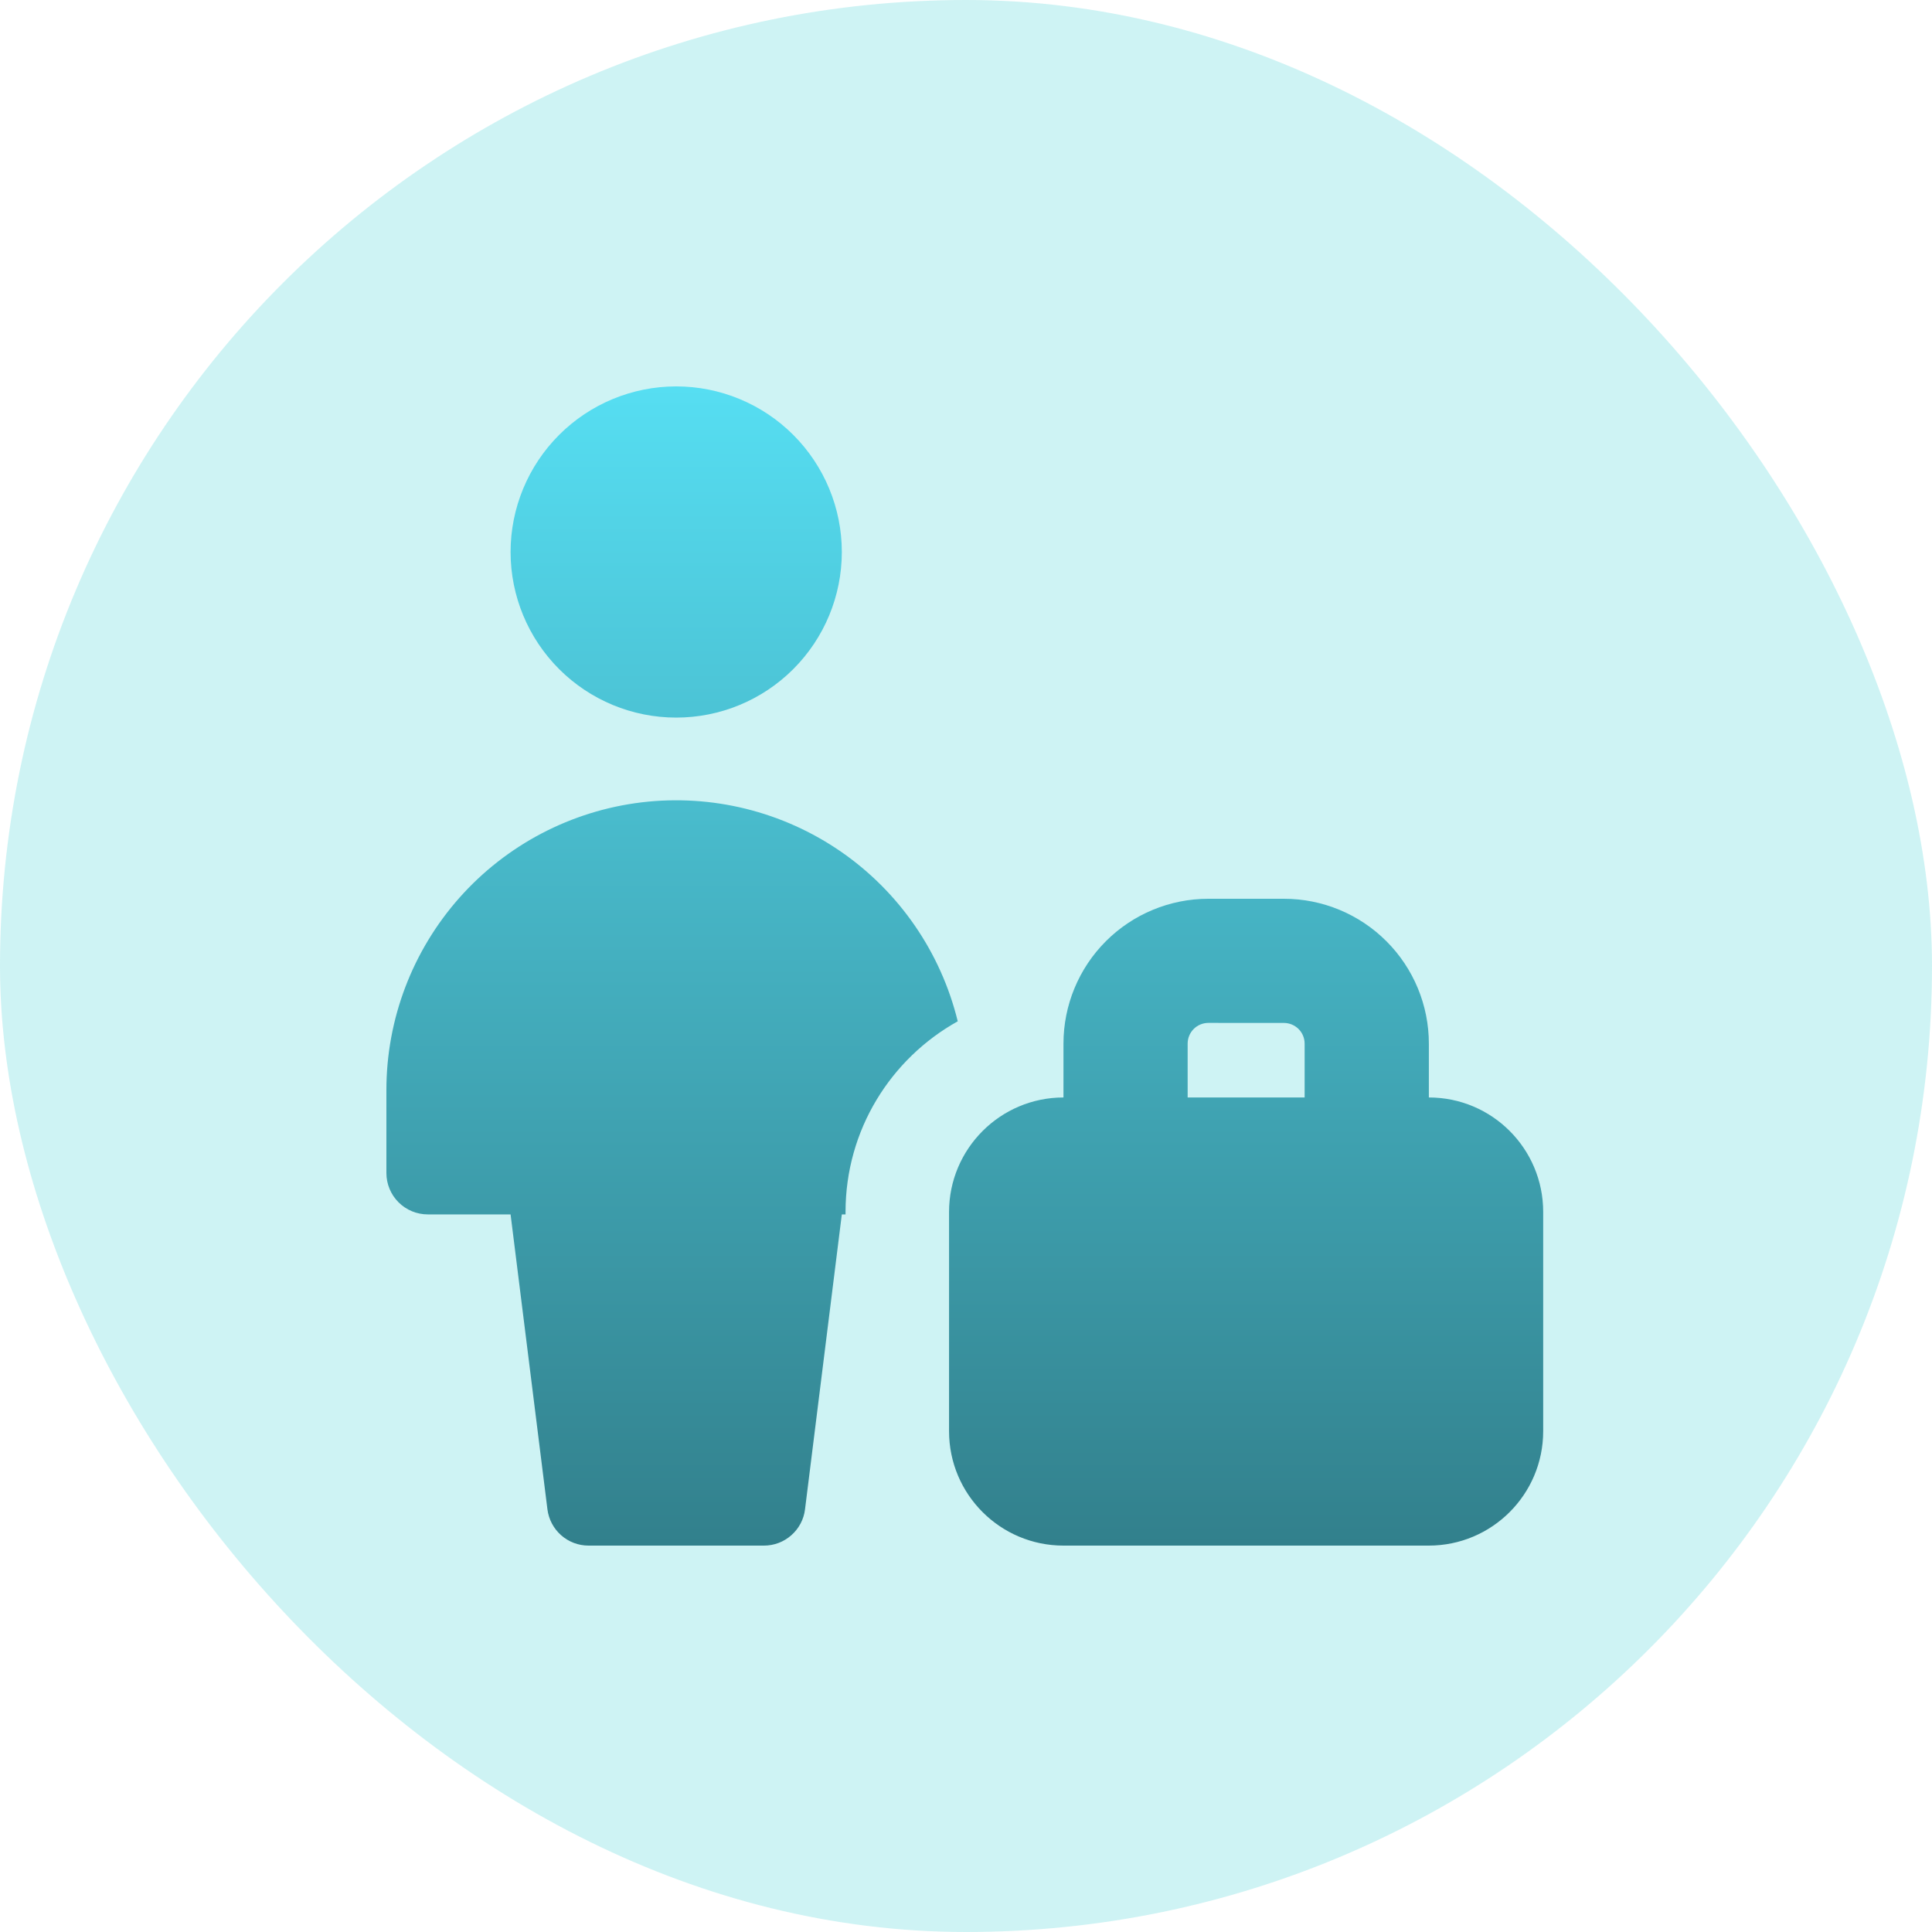 <svg width="40" height="40" viewBox="0 0 40 40" fill="none" xmlns="http://www.w3.org/2000/svg">
<rect width="40" height="40" rx="20" fill="#0DC4CC" fill-opacity="0.2"/>
<path fill-rule="evenodd" clip-rule="evenodd" d="M14 14.857C14.909 14.857 15.781 14.496 16.424 13.853C17.067 13.21 17.429 12.338 17.429 11.429C17.429 10.519 17.067 9.647 16.424 9.004C15.781 8.361 14.909 8 14 8C13.091 8 12.219 8.361 11.576 9.004C10.933 9.647 10.571 10.519 10.571 11.429C10.571 12.338 10.933 13.21 11.576 13.853C12.219 14.496 13.091 14.857 14 14.857ZM17.506 25.143V25.091C17.506 23.394 18.443 21.917 19.829 21.145C19.48 19.72 18.622 18.471 17.416 17.636C16.209 16.801 14.739 16.437 13.282 16.612C11.825 16.788 10.483 17.491 9.51 18.589C8.537 19.688 7.999 21.104 8 22.571V24.286C8 24.513 8.09 24.731 8.251 24.892C8.412 25.053 8.63 25.143 8.857 25.143H10.571L11.334 31.249C11.36 31.456 11.461 31.647 11.617 31.785C11.774 31.924 11.976 32 12.185 32H15.817C16.026 32 16.228 31.924 16.384 31.785C16.541 31.647 16.642 31.456 16.667 31.249L17.429 25.143H17.506ZM25.018 21.178C24.904 21.178 24.795 21.223 24.715 21.303C24.634 21.384 24.589 21.493 24.589 21.606V22.722H27.011V21.608C27.011 21.494 26.966 21.385 26.886 21.305C26.805 21.225 26.697 21.179 26.583 21.179L25.018 21.178ZM22.018 21.606V22.722C20.71 22.722 19.649 23.785 19.649 25.093V29.631C19.649 30.939 20.71 32 22.018 32H29.581C30.889 32 31.95 30.939 31.95 29.631V25.091C31.95 23.783 30.891 22.722 29.583 22.722V21.608C29.583 20.812 29.267 20.049 28.704 19.487C28.142 18.924 27.378 18.608 26.583 18.608H25.018C24.222 18.608 23.459 18.924 22.896 19.487C22.334 20.049 22.018 20.812 22.018 21.608V21.606Z" fill="url(#paint0_linear_902_24002)"/>
<defs>
<linearGradient id="paint0_linear_902_24002" x1="19.975" y1="8" x2="19.975" y2="32" gradientUnits="userSpaceOnUse">
<stop stop-color="#56DEF2"/>
<stop offset="1" stop-color="#32808C"/>
</linearGradient>
</defs>
</svg>
